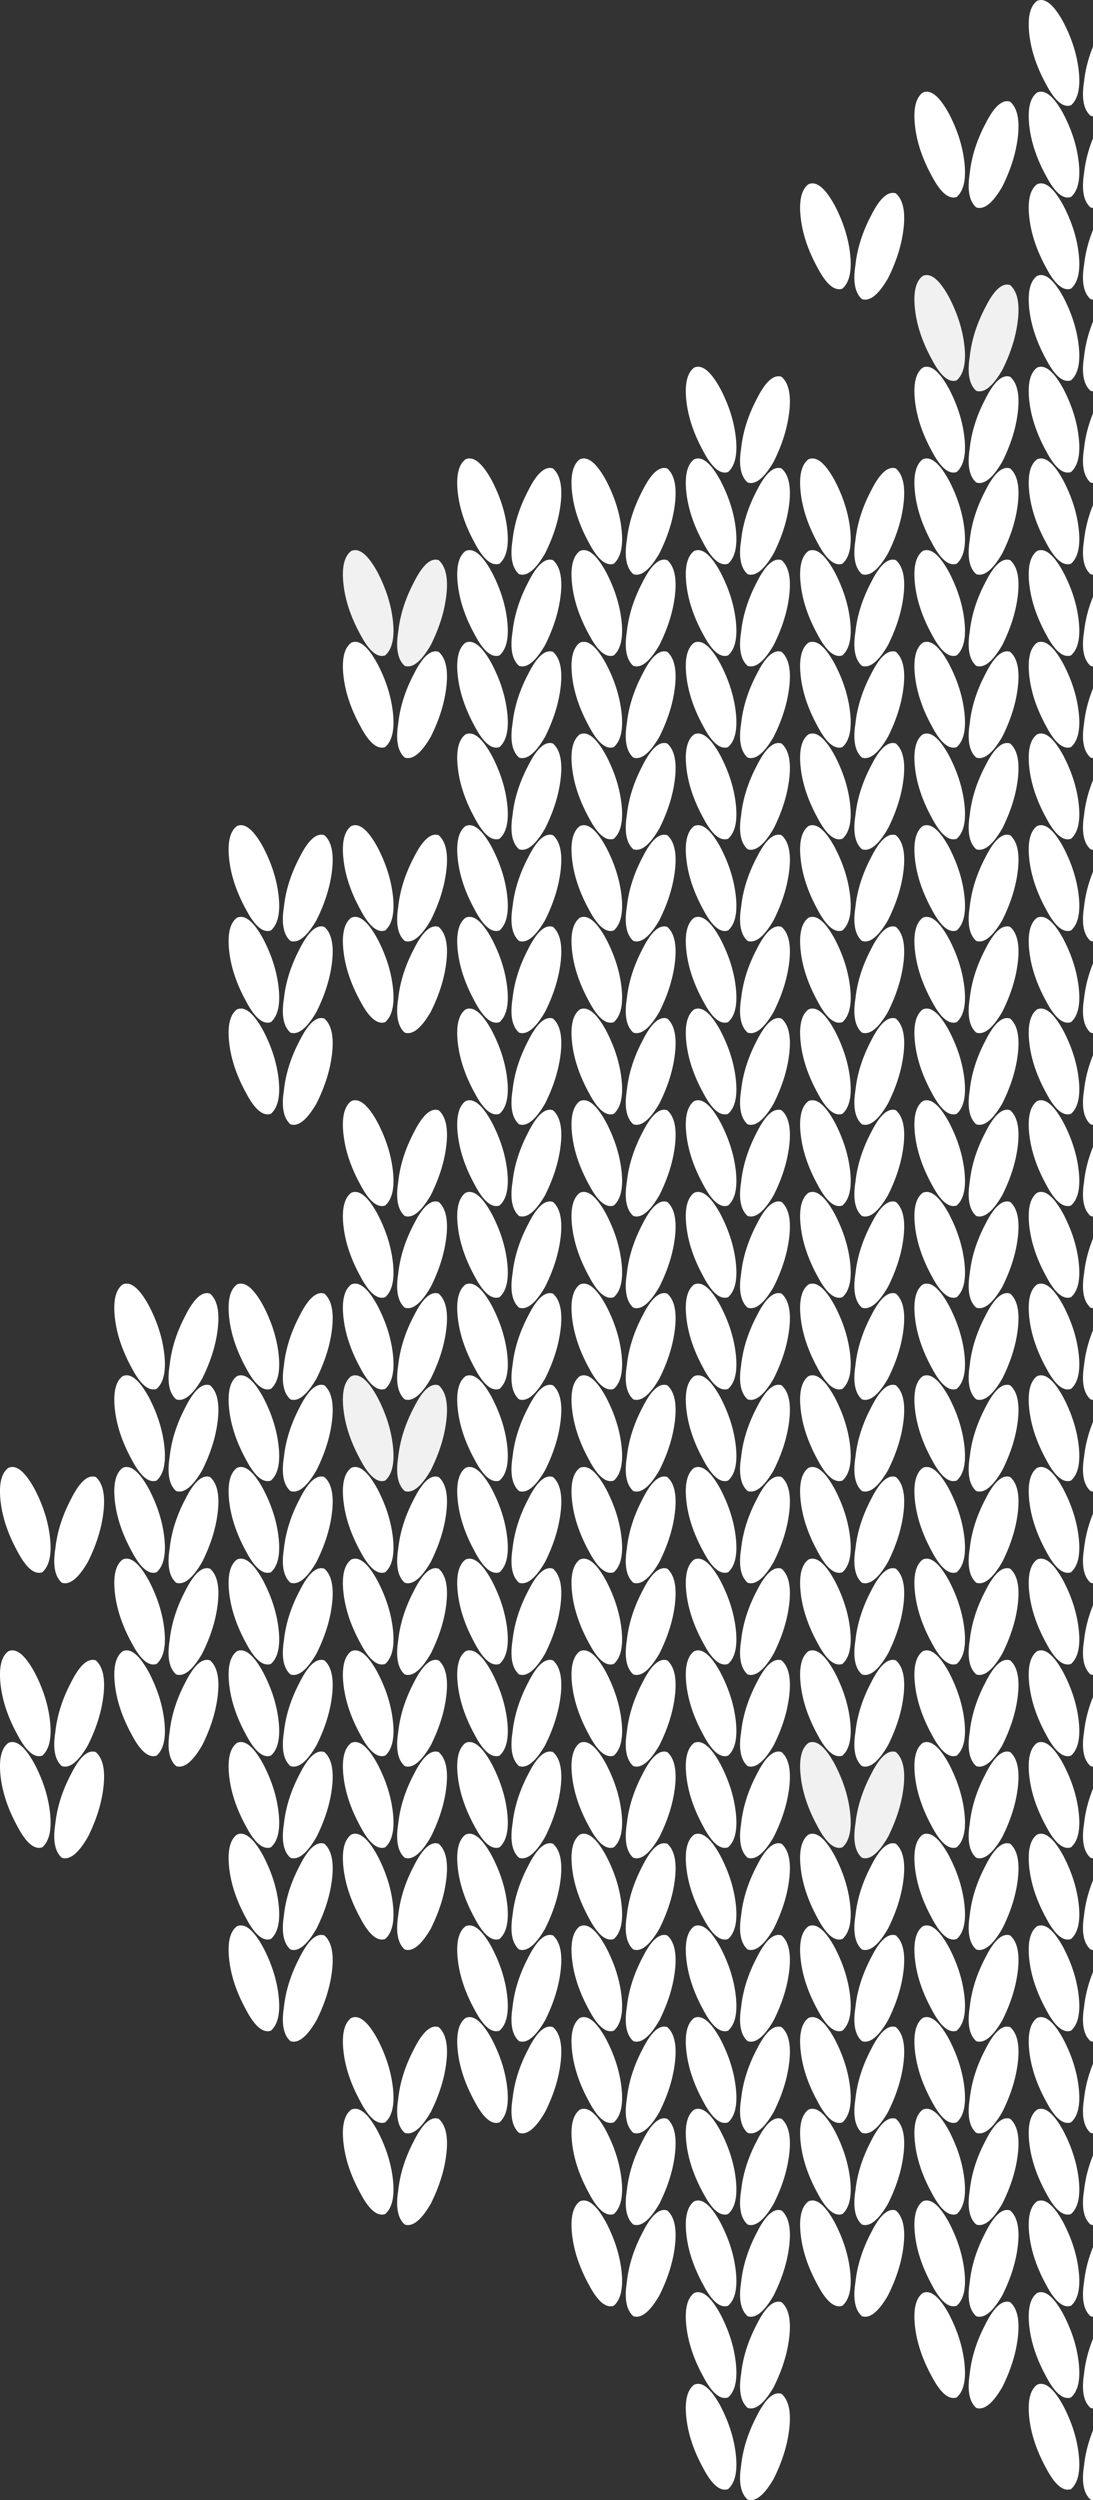 <svg xmlns="http://www.w3.org/2000/svg" xmlns:xlink="http://www.w3.org/1999/xlink" width="84" height="192" fill="none" xmlns:v="https://vecta.io/nano"><rect width="100%" height="100%" fill="#333333" stroke="none"/><g fill="#fff"><path d="M86.419.769c-.602-.201-1.237.368-1.905 1.704-.668 1.27-1.069 2.54-1.203 3.81-.2 1.27-.033 2.139.501 2.607.602.201 1.27-.334 2.005-1.604.668-1.337 1.069-2.64 1.203-3.91s-.067-2.139-.602-2.607zM79.701.067c-.535.401-.735 1.237-.602 2.507s.568 2.573 1.303 3.91c.668 1.27 1.303 1.805 1.905 1.604.535-.468.735-1.337.602-2.607s-.535-2.54-1.203-3.81C80.971.334 80.302-.201 79.701.067zm6.718 7.743c-.602-.201-1.237.368-1.905 1.704-.668 1.27-1.069 2.54-1.203 3.81-.2 1.27-.033 2.139.501 2.607.602.2 1.27-.334 2.005-1.604.668-1.337 1.069-2.64 1.203-3.91s-.067-2.139-.602-2.607zm-6.718-.702c-.535.401-.735 1.237-.602 2.507s.568 2.573 1.303 3.91c.668 1.27 1.303 1.805 1.905 1.604.535-.468.735-1.337.602-2.607s-.535-2.54-1.203-3.81c-.735-1.337-1.404-1.872-2.005-1.604zm-2.067.702c-.602-.201-1.237.368-1.905 1.704-.669 1.27-1.07 2.54-1.203 3.81-.2 1.27-.033 2.139.501 2.607.602.2 1.27-.334 2.005-1.604.668-1.337 1.07-2.64 1.203-3.91s-.067-2.139-.602-2.607zm-6.718-.702c-.535.401-.735 1.237-.602 2.507s.568 2.573 1.303 3.91c.668 1.27 1.303 1.805 1.905 1.604.535-.468.735-1.337.601-2.607s-.535-2.54-1.203-3.81c-.735-1.337-1.404-1.872-2.005-1.604z"/><use xlink:href="#B"/><path d="M68.85 14.851c-.602-.2-1.237.368-1.905 1.704-.668 1.27-1.07 2.54-1.203 3.81-.201 1.27-.033 2.139.501 2.607.602.2 1.27-.334 2.005-1.604.668-1.337 1.07-2.64 1.203-3.91s-.067-2.139-.602-2.607zm-6.718-.702c-.535.401-.735 1.237-.602 2.507s.568 2.573 1.303 3.91c.669 1.27 1.303 1.805 1.905 1.604.535-.468.735-1.337.602-2.607s-.535-2.54-1.203-3.81c-.735-1.337-1.404-1.872-2.005-1.604zm24.287 7.743c-.602-.2-1.237.368-1.905 1.704-.668 1.27-1.069 2.54-1.203 3.81-.2 1.27-.033 2.139.501 2.607.602.201 1.27-.334 2.005-1.604.668-1.337 1.069-2.64 1.203-3.91s-.067-2.139-.602-2.607zm-6.718-.702c-.535.401-.735 1.237-.602 2.507s.568 2.573 1.303 3.91c.668 1.27 1.303 1.805 1.905 1.604.535-.468.735-1.337.602-2.607s-.535-2.54-1.203-3.81c-.735-1.337-1.404-1.872-2.005-1.604z"/></g><path d="M77.634 21.892c-.602-.2-1.237.368-1.905 1.704-.669 1.27-1.07 2.54-1.203 3.81-.2 1.27-.033 2.139.501 2.607.602.201 1.27-.334 2.005-1.604.668-1.337 1.07-2.64 1.203-3.91s-.067-2.139-.602-2.607zm-6.718-.702c-.535.401-.735 1.237-.602 2.507s.568 2.573 1.303 3.91c.668 1.27 1.303 1.805 1.905 1.604.535-.468.735-1.337.601-2.607s-.535-2.54-1.203-3.81c-.735-1.337-1.404-1.872-2.005-1.604z" fill="#f1f1f1"/><g fill="#fff"><use xlink:href="#B" y="14.082"/><path d="M77.634 28.933c-.602-.2-1.237.368-1.905 1.704-.669 1.27-1.07 2.54-1.203 3.81-.2 1.27-.033 2.139.501 2.607.602.2 1.27-.334 2.005-1.604.668-1.337 1.07-2.64 1.203-3.91s-.067-2.139-.602-2.607zm-6.718-.702c-.535.401-.735 1.237-.602 2.507s.568 2.573 1.303 3.91c.668 1.27 1.303 1.805 1.905 1.604.535-.468.735-1.337.601-2.607s-.535-2.54-1.203-3.81c-.735-1.337-1.404-1.872-2.005-1.604zm-10.851.702c-.602-.2-1.236.368-1.905 1.704-.668 1.27-1.069 2.54-1.203 3.81-.201 1.27-.033 2.139.501 2.607.602.2 1.27-.334 2.005-1.604.668-1.337 1.069-2.64 1.203-3.91s-.067-2.139-.602-2.607zm-6.718-.702c-.535.401-.735 1.237-.602 2.507s.568 2.573 1.303 3.91c.668 1.27 1.303 1.805 1.905 1.604.535-.468.735-1.337.602-2.607s-.535-2.54-1.203-3.81c-.735-1.337-1.404-1.872-2.005-1.604z"/><use xlink:href="#C"/><use xlink:href="#D"/><use xlink:href="#E"/><use xlink:href="#F"/><use xlink:href="#G"/><use xlink:href="#C" x="-43.922"/><use xlink:href="#H"/><path d="M77.634 43.015c-.602-.2-1.237.368-1.905 1.705-.669 1.27-1.07 2.54-1.203 3.81-.2 1.27-.033 2.139.501 2.607.602.201 1.27-.334 2.005-1.604.668-1.337 1.07-2.64 1.203-3.91s-.067-2.139-.602-2.607zm-6.718-.702c-.535.401-.735 1.237-.602 2.507s.568 2.574 1.303 3.91c.668 1.27 1.303 1.805 1.905 1.604.535-.468.735-1.337.601-2.607s-.535-2.54-1.203-3.81c-.735-1.337-1.404-1.872-2.005-1.604zm-2.066.702c-.602-.2-1.237.368-1.905 1.705-.668 1.27-1.07 2.54-1.203 3.81-.201 1.27-.033 2.139.501 2.607.602.201 1.27-.334 2.005-1.604.668-1.337 1.07-2.64 1.203-3.91s-.067-2.139-.602-2.607zm-6.718-.702c-.535.401-.735 1.237-.602 2.507s.568 2.574 1.303 3.91c.669 1.27 1.303 1.805 1.905 1.604.535-.468.735-1.337.602-2.607s-.535-2.54-1.203-3.81c-.735-1.337-1.404-1.872-2.005-1.604zm-2.067.702c-.602-.2-1.236.368-1.905 1.705-.668 1.27-1.069 2.54-1.203 3.81-.201 1.27-.033 2.139.501 2.607.602.201 1.27-.334 2.005-1.604.668-1.337 1.069-2.64 1.203-3.91s-.067-2.139-.602-2.607zm-6.718-.702c-.535.401-.735 1.237-.602 2.507s.568 2.574 1.303 3.91c.668 1.27 1.303 1.805 1.905 1.604.535-.468.735-1.337.602-2.607s-.535-2.54-1.203-3.81c-.735-1.337-1.404-1.872-2.005-1.604zm-2.066.702c-.602-.2-1.237.368-1.905 1.705-.668 1.27-1.07 2.54-1.203 3.81-.2 1.27-.033 2.139.501 2.607.601.201 1.27-.334 2.005-1.604.669-1.337 1.07-2.64 1.203-3.91s-.067-2.139-.602-2.607zm-6.718-.702c-.535.401-.735 1.237-.602 2.507s.568 2.574 1.303 3.91c.668 1.27 1.303 1.805 1.905 1.604.535-.468.735-1.337.602-2.607s-.535-2.54-1.203-3.81c-.735-1.337-1.404-1.872-2.005-1.604z"/><use xlink:href="#H" x="-43.922"/></g><path d="M33.712 43.015c-.602-.2-1.236.368-1.905 1.705-.668 1.27-1.069 2.54-1.203 3.81-.201 1.27-.034 2.139.501 2.607.602.201 1.27-.334 2.005-1.604.668-1.337 1.069-2.64 1.203-3.91s-.067-2.139-.602-2.607zm-6.718-.702c-.535.401-.735 1.237-.602 2.507s.568 2.574 1.303 3.91c.668 1.27 1.303 1.805 1.905 1.604.535-.468.735-1.337.602-2.607s-.535-2.54-1.203-3.81c-.735-1.337-1.404-1.872-2.005-1.604z" fill="#f1f1f1"/><g fill="#fff"><use xlink:href="#I"/><use xlink:href="#J"/><use xlink:href="#K"/><use xlink:href="#L"/><use xlink:href="#M"/><use xlink:href="#I" x="-43.922"/><path d="M33.712 50.057c-.602-.2-1.236.368-1.905 1.705-.668 1.27-1.069 2.54-1.203 3.81-.201 1.27-.034 2.139.501 2.607.602.2 1.27-.334 2.005-1.604.668-1.337 1.069-2.64 1.203-3.91s-.067-2.139-.602-2.607zm-6.718-.702c-.535.401-.735 1.237-.602 2.507s.568 2.573 1.303 3.91c.668 1.27 1.303 1.805 1.905 1.604.535-.468.735-1.337.602-2.607s-.535-2.54-1.203-3.81c-.735-1.337-1.404-1.872-2.005-1.604z"/><use xlink:href="#I" y="7.041"/><use xlink:href="#J" y="7.041"/><use xlink:href="#K" y="7.041"/><use xlink:href="#L" y="7.041"/><use xlink:href="#M" y="7.041"/><use xlink:href="#I" x="-43.922" y="7.041"/><use xlink:href="#N"/><path d="M77.634 64.139c-.602-.2-1.237.368-1.905 1.704-.669 1.27-1.07 2.54-1.203 3.81-.2 1.27-.033 2.139.501 2.607.602.201 1.27-.334 2.005-1.604.668-1.337 1.07-2.64 1.203-3.91s-.067-2.139-.602-2.607zm-6.718-.702c-.535.401-.735 1.237-.602 2.507s.568 2.574 1.303 3.91c.668 1.27 1.303 1.805 1.905 1.604.535-.468.735-1.337.601-2.607s-.535-2.54-1.203-3.81c-.735-1.337-1.404-1.872-2.005-1.604zm-2.066.702c-.602-.2-1.237.368-1.905 1.704-.668 1.27-1.07 2.54-1.203 3.81-.201 1.27-.033 2.139.501 2.607.602.201 1.27-.334 2.005-1.604.668-1.337 1.07-2.64 1.203-3.91s-.067-2.139-.602-2.607zm-6.718-.702c-.535.401-.735 1.237-.602 2.507s.568 2.574 1.303 3.91c.669 1.27 1.303 1.805 1.905 1.604.535-.468.735-1.337.602-2.607s-.535-2.54-1.203-3.81c-.735-1.337-1.404-1.872-2.005-1.604zm-2.067.702c-.602-.2-1.236.368-1.905 1.704-.668 1.27-1.069 2.54-1.203 3.81-.201 1.27-.033 2.139.501 2.607.602.201 1.27-.334 2.005-1.604.668-1.337 1.069-2.64 1.203-3.91s-.067-2.139-.602-2.607zm-6.718-.702c-.535.401-.735 1.237-.602 2.507s.568 2.574 1.303 3.91c.668 1.27 1.303 1.805 1.905 1.604.535-.468.735-1.337.602-2.607s-.535-2.54-1.203-3.81c-.735-1.337-1.404-1.872-2.005-1.604zm-2.066.702c-.602-.2-1.237.368-1.905 1.704-.668 1.27-1.07 2.54-1.203 3.81-.2 1.27-.033 2.139.501 2.607.601.201 1.27-.334 2.005-1.604.669-1.337 1.07-2.64 1.203-3.91s-.067-2.139-.602-2.607zm-6.718-.702c-.535.401-.735 1.237-.602 2.507s.568 2.574 1.303 3.91c.668 1.27 1.303 1.805 1.905 1.604.535-.468.735-1.337.602-2.607s-.535-2.54-1.203-3.81c-.735-1.337-1.404-1.872-2.005-1.604z"/><use xlink:href="#N" x="-43.922"/><path d="M33.712 64.139c-.602-.2-1.236.368-1.905 1.704-.668 1.27-1.069 2.54-1.203 3.81-.201 1.27-.034 2.139.501 2.607.602.201 1.27-.334 2.005-1.604.668-1.337 1.069-2.64 1.203-3.91s-.067-2.139-.602-2.607zm-6.718-.702c-.535.401-.735 1.237-.602 2.507s.568 2.574 1.303 3.91c.668 1.27 1.303 1.805 1.905 1.604.535-.468.735-1.337.602-2.607s-.535-2.54-1.203-3.81c-.735-1.337-1.404-1.872-2.005-1.604zm-2.066.702c-.602-.2-1.237.368-1.905 1.704-.668 1.27-1.07 2.54-1.203 3.81-.201 1.27-.033 2.139.501 2.607.602.201 1.27-.334 2.005-1.604.668-1.337 1.07-2.64 1.203-3.91s-.067-2.139-.602-2.607zm-6.718-.702c-.535.401-.735 1.237-.602 2.507s.568 2.574 1.303 3.91c.668 1.27 1.303 1.805 1.905 1.604.535-.468.735-1.337.602-2.607s-.535-2.54-1.203-3.81c-.735-1.337-1.404-1.872-2.005-1.604z"/><use xlink:href="#C" y="35.206"/><use xlink:href="#D" y="35.206"/><use xlink:href="#E" y="35.206"/><use xlink:href="#F" y="35.206"/><use xlink:href="#G" y="35.206"/><use xlink:href="#C" x="-43.922" y="35.206"/><path d="M33.712 71.18c-.602-.201-1.236.368-1.905 1.704-.668 1.27-1.069 2.54-1.203 3.81-.201 1.27-.034 2.139.501 2.607.602.201 1.27-.334 2.005-1.604.668-1.337 1.069-2.64 1.203-3.91s-.067-2.139-.602-2.607zm-6.718-.702c-.535.401-.735 1.237-.602 2.507s.568 2.573 1.303 3.91c.668 1.27 1.303 1.805 1.905 1.604.535-.468.735-1.337.602-2.607s-.535-2.54-1.203-3.81c-.735-1.337-1.404-1.872-2.005-1.604z"/><use xlink:href="#O"/><use xlink:href="#C" y="42.247"/><use xlink:href="#D" y="42.247"/><use xlink:href="#E" y="42.247"/><use xlink:href="#F" y="42.247"/><use xlink:href="#G" y="42.247"/><use xlink:href="#C" x="-43.922" y="42.247"/><use xlink:href="#O" y="7.041"/><use xlink:href="#P"/><use xlink:href="#Q"/><use xlink:href="#R"/><use xlink:href="#S"/><use xlink:href="#T"/><use xlink:href="#P" x="-43.922"/><use xlink:href="#U"/><use xlink:href="#V"/><path d="M77.634 92.303c-.602-.201-1.237.368-1.905 1.704-.669 1.27-1.07 2.54-1.203 3.81-.2 1.27-.033 2.139.501 2.607.602.2 1.27-.335 2.005-1.605.668-1.337 1.07-2.64 1.203-3.91s-.067-2.139-.602-2.607zm-6.718-.702c-.535.401-.735 1.237-.602 2.507s.568 2.573 1.303 3.91c.668 1.27 1.303 1.805 1.905 1.604.535-.468.735-1.337.601-2.607s-.535-2.54-1.203-3.81c-.735-1.337-1.404-1.872-2.005-1.604zm-2.066.702c-.602-.201-1.237.368-1.905 1.704-.668 1.27-1.07 2.54-1.203 3.81-.201 1.27-.033 2.139.501 2.607.602.2 1.27-.335 2.005-1.605.668-1.337 1.07-2.64 1.203-3.91s-.067-2.139-.602-2.607zm-6.718-.702c-.535.401-.735 1.237-.602 2.507s.568 2.573 1.303 3.91c.669 1.27 1.303 1.805 1.905 1.604.535-.468.735-1.337.602-2.607s-.535-2.54-1.203-3.81c-.735-1.337-1.404-1.872-2.005-1.604zm-2.067.702c-.602-.201-1.236.368-1.905 1.704-.668 1.27-1.069 2.54-1.203 3.81-.201 1.27-.033 2.139.501 2.607.602.2 1.27-.335 2.005-1.605.668-1.337 1.069-2.64 1.203-3.91s-.067-2.139-.602-2.607zm-6.718-.702c-.535.401-.735 1.237-.602 2.507s.568 2.573 1.303 3.91c.668 1.27 1.303 1.805 1.905 1.604.535-.468.735-1.337.602-2.607s-.535-2.54-1.203-3.81c-.735-1.337-1.404-1.872-2.005-1.604zm-2.066.702c-.602-.201-1.237.368-1.905 1.704-.668 1.27-1.07 2.54-1.203 3.81-.2 1.27-.033 2.139.501 2.607.601.2 1.27-.335 2.005-1.605.669-1.337 1.07-2.64 1.203-3.91s-.067-2.139-.602-2.607zm-6.718-.702c-.535.401-.735 1.237-.602 2.507s.568 2.573 1.303 3.91c.668 1.27 1.303 1.805 1.905 1.604.535-.468.735-1.337.602-2.607s-.535-2.54-1.203-3.81c-.735-1.337-1.404-1.872-2.005-1.604z"/><use xlink:href="#V" x="-43.922"/><path d="M33.712 92.303c-.602-.201-1.236.368-1.905 1.704-.668 1.27-1.069 2.54-1.203 3.81-.201 1.27-.034 2.139.501 2.607.602.2 1.27-.335 2.005-1.605.668-1.337 1.069-2.64 1.203-3.91s-.067-2.139-.602-2.607zm-6.718-.702c-.535.401-.735 1.237-.602 2.507s.568 2.573 1.303 3.91c.668 1.27 1.303 1.805 1.905 1.604.535-.468.735-1.337.602-2.607s-.535-2.54-1.203-3.81c-.735-1.337-1.404-1.872-2.005-1.604z"/><use xlink:href="#W"/><path d="M77.634 99.344c-.602-.201-1.237.368-1.905 1.705-.669 1.27-1.07 2.54-1.203 3.81-.2 1.27-.033 2.139.501 2.607.602.2 1.27-.334 2.005-1.604.668-1.337 1.07-2.641 1.203-3.911s-.067-2.139-.602-2.607zm-6.718-.702c-.535.401-.735 1.237-.602 2.507s.568 2.574 1.303 3.91c.668 1.27 1.303 1.805 1.905 1.605.535-.468.735-1.337.601-2.607s-.535-2.54-1.203-3.81c-.735-1.337-1.404-1.872-2.005-1.605zm-2.066.702c-.602-.201-1.237.368-1.905 1.705-.668 1.27-1.07 2.54-1.203 3.81-.201 1.27-.033 2.139.501 2.607.602.2 1.27-.334 2.005-1.604.668-1.337 1.07-2.641 1.203-3.911s-.067-2.139-.602-2.607zm-6.718-.702c-.535.401-.735 1.237-.602 2.507s.568 2.574 1.303 3.91c.669 1.27 1.303 1.805 1.905 1.605.535-.468.735-1.337.602-2.607s-.535-2.54-1.203-3.81c-.735-1.337-1.404-1.872-2.005-1.605zm-2.067.702c-.602-.201-1.236.368-1.905 1.705-.668 1.27-1.069 2.54-1.203 3.81-.201 1.27-.033 2.139.501 2.607.602.2 1.27-.334 2.005-1.604.668-1.337 1.069-2.641 1.203-3.911s-.067-2.139-.602-2.607zm-6.718-.702c-.535.401-.735 1.237-.602 2.507s.568 2.574 1.303 3.91c.668 1.27 1.303 1.805 1.905 1.605.535-.468.735-1.337.602-2.607s-.535-2.54-1.203-3.81c-.735-1.337-1.404-1.872-2.005-1.605zm-2.066.702c-.602-.201-1.237.368-1.905 1.705-.668 1.27-1.07 2.54-1.203 3.81-.2 1.27-.033 2.139.501 2.607.601.2 1.27-.334 2.005-1.604.669-1.337 1.07-2.641 1.203-3.911s-.067-2.139-.602-2.607zm-6.718-.702c-.535.401-.735 1.237-.602 2.507s.568 2.574 1.303 3.91c.668 1.27 1.303 1.805 1.905 1.605.535-.468.735-1.337.602-2.607s-.535-2.54-1.203-3.81c-.735-1.337-1.404-1.872-2.005-1.605z"/><use xlink:href="#W" x="-43.922"/><path d="M33.712 99.344c-.602-.201-1.236.368-1.905 1.705-.668 1.27-1.069 2.54-1.203 3.81-.201 1.27-.034 2.139.501 2.607.602.2 1.27-.334 2.005-1.604.668-1.337 1.069-2.641 1.203-3.911s-.067-2.139-.602-2.607zm-6.718-.702c-.535.401-.735 1.237-.602 2.507s.568 2.574 1.303 3.91c.668 1.27 1.303 1.805 1.905 1.605.535-.468.735-1.337.602-2.607s-.535-2.54-1.203-3.81c-.735-1.337-1.404-1.872-2.005-1.605zm-2.066.702c-.602-.201-1.237.368-1.905 1.705-.668 1.27-1.07 2.54-1.203 3.81-.201 1.27-.033 2.139.501 2.607.602.2 1.27-.334 2.005-1.604.668-1.337 1.07-2.641 1.203-3.911s-.067-2.139-.602-2.607zm-6.718-.702c-.535.401-.735 1.237-.602 2.507s.568 2.574 1.303 3.91c.668 1.27 1.303 1.805 1.905 1.605.535-.468.735-1.337.602-2.607s-.535-2.54-1.203-3.81c-.735-1.337-1.404-1.872-2.005-1.605zm-2.066.702c-.601-.201-1.236.368-1.905 1.705-.668 1.27-1.069 2.54-1.203 3.81-.201 1.27-.034 2.139.501 2.607.602.2 1.27-.334 2.005-1.604.668-1.337 1.069-2.641 1.203-3.911s-.067-2.139-.602-2.607zm-6.718-.702c-.535.401-.735 1.237-.602 2.507s.568 2.574 1.303 3.91c.668 1.27 1.303 1.805 1.905 1.605.535-.468.735-1.337.602-2.607s-.535-2.54-1.203-3.81c-.735-1.337-1.404-1.872-2.005-1.605z"/><use xlink:href="#X"/><use xlink:href="#Y"/><use xlink:href="#Z"/><use xlink:href="#a"/><use xlink:href="#b"/><use xlink:href="#X" x="-43.922"/></g><path d="M33.712 106.385c-.602-.2-1.236.368-1.905 1.705-.668 1.27-1.069 2.54-1.203 3.81-.201 1.27-.034 2.139.501 2.607.602.2 1.27-.334 2.005-1.604.668-1.337 1.069-2.641 1.203-3.911s-.067-2.139-.602-2.607zm-6.718-.701c-.535.401-.735 1.236-.602 2.506s.568 2.574 1.303 3.91c.668 1.27 1.303 1.805 1.905 1.605.535-.468.735-1.337.602-2.607s-.535-2.54-1.203-3.81c-.735-1.337-1.404-1.872-2.005-1.604z" fill="#f1f1f1"/><g fill="#fff"><path d="M24.928 106.385c-.602-.2-1.237.368-1.905 1.705-.668 1.27-1.07 2.54-1.203 3.81-.201 1.27-.033 2.139.501 2.607.602.2 1.27-.334 2.005-1.604.668-1.337 1.07-2.641 1.203-3.911s-.067-2.139-.602-2.607zm-6.718-.701c-.535.401-.735 1.236-.602 2.506s.568 2.574 1.303 3.91c.668 1.27 1.303 1.805 1.905 1.605.535-.468.735-1.337.602-2.607s-.535-2.54-1.203-3.81c-.735-1.337-1.404-1.872-2.005-1.604zm-2.066.701c-.601-.2-1.236.368-1.905 1.705-.668 1.27-1.069 2.54-1.203 3.81-.201 1.27-.034 2.139.501 2.607.602.2 1.27-.334 2.005-1.604.668-1.337 1.069-2.641 1.203-3.911s-.067-2.139-.602-2.607zm-6.718-.701c-.535.401-.735 1.236-.602 2.506s.568 2.574 1.303 3.91c.668 1.27 1.303 1.805 1.905 1.605.535-.468.735-1.337.602-2.607s-.535-2.54-1.203-3.81c-.735-1.337-1.404-1.872-2.005-1.604z"/><use xlink:href="#c"/><use xlink:href="#d"/><path d="M68.85 113.427c-.602-.201-1.237.367-1.905 1.704-.668 1.27-1.07 2.54-1.203 3.81-.201 1.27-.033 2.139.501 2.607.602.2 1.27-.334 2.005-1.604.668-1.337 1.07-2.641 1.203-3.911s-.067-2.139-.602-2.606zm-6.718-.702c-.535.401-.735 1.236-.602 2.506s.568 2.574 1.303 3.911c.669 1.27 1.303 1.804 1.905 1.604.535-.468.735-1.337.602-2.607s-.535-2.54-1.203-3.81c-.735-1.337-1.404-1.872-2.005-1.604z"/><use xlink:href="#e"/><path d="M51.281 113.427c-.602-.201-1.237.367-1.905 1.704-.668 1.27-1.07 2.54-1.203 3.81-.2 1.27-.033 2.139.501 2.607.601.2 1.27-.334 2.005-1.604.669-1.337 1.07-2.641 1.203-3.911s-.067-2.139-.602-2.606zm-6.718-.702c-.535.401-.735 1.236-.602 2.506s.568 2.574 1.303 3.911c.668 1.27 1.303 1.804 1.905 1.604.535-.468.735-1.337.602-2.607s-.535-2.54-1.203-3.81c-.735-1.337-1.404-1.872-2.005-1.604z"/><use xlink:href="#c" x="-43.922"/><path d="M33.712 113.427c-.602-.201-1.236.367-1.905 1.704-.668 1.27-1.069 2.54-1.203 3.81-.201 1.27-.034 2.139.501 2.607.602.2 1.27-.334 2.005-1.604.668-1.337 1.069-2.641 1.203-3.911s-.067-2.139-.602-2.606zm-6.718-.702c-.535.401-.735 1.236-.602 2.506s.568 2.574 1.303 3.911c.668 1.27 1.303 1.804 1.905 1.604.535-.468.735-1.337.602-2.607s-.535-2.54-1.203-3.81c-.735-1.337-1.404-1.872-2.005-1.604zm-2.066.702c-.602-.201-1.237.367-1.905 1.704-.668 1.27-1.07 2.54-1.203 3.81-.201 1.27-.033 2.139.501 2.607.602.2 1.27-.334 2.005-1.604.668-1.337 1.07-2.641 1.203-3.911s-.067-2.139-.602-2.606zm-6.718-.702c-.535.401-.735 1.236-.602 2.506s.568 2.574 1.303 3.911c.668 1.27 1.303 1.804 1.905 1.604.535-.468.735-1.337.602-2.607s-.535-2.54-1.203-3.81c-.735-1.337-1.404-1.872-2.005-1.604zm-2.066.702c-.601-.201-1.236.367-1.905 1.704-.668 1.27-1.069 2.54-1.203 3.81-.201 1.27-.034 2.139.501 2.607.602.2 1.27-.334 2.005-1.604.668-1.337 1.069-2.641 1.203-3.911s-.067-2.139-.602-2.606zm-6.718-.702c-.535.401-.735 1.236-.602 2.506s.568 2.574 1.303 3.911c.668 1.27 1.303 1.804 1.905 1.604.535-.468.735-1.337.602-2.607s-.535-2.54-1.203-3.81c-.735-1.337-1.404-1.872-2.005-1.604zm-2.067.702c-.602-.201-1.237.367-1.905 1.704-.668 1.27-1.069 2.54-1.203 3.81-.201 1.27-.033 2.139.501 2.607.602.2 1.27-.334 2.005-1.604.668-1.337 1.069-2.641 1.203-3.911s-.067-2.139-.602-2.606zm-6.718-.702c-.535.401-.735 1.236-.602 2.506s.568 2.574 1.303 3.911c.668 1.27 1.303 1.804 1.905 1.604.535-.468.735-1.337.602-2.607s-.535-2.54-1.203-3.81c-.735-1.337-1.404-1.872-2.005-1.604z"/><use xlink:href="#f"/><use xlink:href="#g"/><use xlink:href="#h"/><use xlink:href="#i"/><use xlink:href="#j"/><use xlink:href="#f" x="-43.922"/><use xlink:href="#k"/><use xlink:href="#l"/><use xlink:href="#m"/><use xlink:href="#f" y="7.041"/><use xlink:href="#g" y="7.041"/><use xlink:href="#h" y="7.041"/><use xlink:href="#i" y="7.041"/><use xlink:href="#j" y="7.041"/><use xlink:href="#f" x="-43.922" y="7.041"/><use xlink:href="#k" y="7.041"/><use xlink:href="#l" y="7.041"/><use xlink:href="#m" y="7.041"/><path d="M7.359 127.509c-.602-.201-1.237.367-1.905 1.704-.668 1.27-1.069 2.54-1.203 3.81-.201 1.27-.033 2.139.501 2.607.602.201 1.27-.334 2.005-1.604.668-1.337 1.069-2.64 1.203-3.91s-.067-2.139-.602-2.607zm-6.718-.702c-.535.401-.735 1.236-.602 2.506s.568 2.574 1.303 3.911c.668 1.27 1.303 1.804 1.905 1.604.535-.468.735-1.337.602-2.607s-.535-2.54-1.203-3.81c-.735-1.337-1.404-1.872-2.005-1.604z"/><use xlink:href="#P" y="49.288"/><use xlink:href="#Q" y="49.288"/></g><use xlink:href="#R" y="49.288" fill="#f1f1f1"/><g fill="#fff"><use xlink:href="#S" y="49.288"/><use xlink:href="#T" y="49.288"/><use xlink:href="#P" x="-43.922" y="49.288"/><use xlink:href="#U" y="49.288"/><use xlink:href="#n"/><path d="M7.359 134.55c-.602-.201-1.237.368-1.905 1.704-.668 1.27-1.069 2.54-1.203 3.81-.201 1.27-.033 2.139.501 2.607.602.201 1.27-.334 2.005-1.604.668-1.337 1.069-2.64 1.203-3.91s-.067-2.139-.602-2.607zm-6.718-.702c-.535.401-.735 1.237-.602 2.507s.568 2.573 1.303 3.91c.668 1.27 1.303 1.805 1.905 1.604.535-.468.735-1.337.602-2.607s-.535-2.54-1.203-3.81c-.735-1.337-1.404-1.871-2.005-1.604z"/><use xlink:href="#P" y="56.329"/><use xlink:href="#Q" y="56.329"/><use xlink:href="#R" y="56.329"/><use xlink:href="#S" y="56.329"/><use xlink:href="#T" y="56.329"/><use xlink:href="#P" x="-43.922" y="56.329"/><use xlink:href="#U" y="56.329"/><use xlink:href="#n" y="7.041"/><use xlink:href="#o"/><path d="M77.634 148.632c-.602-.2-1.237.368-1.905 1.705-.669 1.27-1.07 2.54-1.203 3.81-.2 1.27-.033 2.139.501 2.606.602.201 1.27-.334 2.005-1.604.668-1.337 1.07-2.64 1.203-3.91s-.067-2.139-.602-2.607zm-6.718-.702c-.535.401-.735 1.237-.602 2.507s.568 2.573 1.303 3.91c.668 1.27 1.303 1.805 1.905 1.604.535-.468.735-1.337.601-2.607s-.535-2.54-1.203-3.81c-.735-1.336-1.404-1.871-2.005-1.604zm-2.066.702c-.602-.2-1.237.368-1.905 1.705-.668 1.27-1.07 2.54-1.203 3.81-.201 1.27-.033 2.139.501 2.606.602.201 1.27-.334 2.005-1.604.668-1.337 1.07-2.64 1.203-3.91s-.067-2.139-.602-2.607zm-6.718-.702c-.535.401-.735 1.237-.602 2.507s.568 2.573 1.303 3.91c.669 1.27 1.303 1.805 1.905 1.604.535-.468.735-1.337.602-2.607s-.535-2.54-1.203-3.81c-.735-1.336-1.404-1.871-2.005-1.604zm-2.067.702c-.602-.2-1.236.368-1.905 1.705-.668 1.27-1.069 2.54-1.203 3.81-.201 1.27-.033 2.139.501 2.606.602.201 1.27-.334 2.005-1.604.668-1.337 1.069-2.64 1.203-3.91s-.067-2.139-.602-2.607zm-6.718-.702c-.535.401-.735 1.237-.602 2.507s.568 2.573 1.303 3.91c.668 1.27 1.303 1.805 1.905 1.604.535-.468.735-1.337.602-2.607s-.535-2.54-1.203-3.81c-.735-1.336-1.404-1.871-2.005-1.604zm-2.066.702c-.602-.2-1.237.368-1.905 1.705-.668 1.27-1.07 2.54-1.203 3.81-.2 1.27-.033 2.139.501 2.606.601.201 1.27-.334 2.005-1.604.669-1.337 1.07-2.64 1.203-3.91s-.067-2.139-.602-2.607zm-6.718-.702c-.535.401-.735 1.237-.602 2.507s.568 2.573 1.303 3.91c.668 1.27 1.303 1.805 1.905 1.604.535-.468.735-1.337.602-2.607s-.535-2.54-1.203-3.81c-.735-1.336-1.404-1.871-2.005-1.604z"/><use xlink:href="#o" x="-43.922"/><path d="M24.928 148.632c-.602-.2-1.237.368-1.905 1.705-.668 1.27-1.07 2.54-1.203 3.81-.201 1.27-.033 2.139.501 2.606.602.201 1.27-.334 2.005-1.604.668-1.337 1.07-2.64 1.203-3.91s-.067-2.139-.602-2.607zm-6.718-.702c-.535.401-.735 1.237-.602 2.507s.568 2.573 1.303 3.91c.668 1.27 1.303 1.805 1.905 1.604.535-.468.735-1.337.602-2.607s-.535-2.54-1.203-3.81c-.735-1.336-1.404-1.871-2.005-1.604z"/><use xlink:href="#p"/><use xlink:href="#q"/><use xlink:href="#r"/><use xlink:href="#s"/><use xlink:href="#t"/><use xlink:href="#p" x="-43.922"/><use xlink:href="#u"/><use xlink:href="#p" y="7.041"/><use xlink:href="#q" y="7.041"/><use xlink:href="#r" y="7.041"/><use xlink:href="#s" y="7.041"/><use xlink:href="#t" y="7.041"/><use xlink:href="#u" y="7.041"/><use xlink:href="#X" y="63.37"/><use xlink:href="#Y" y="63.37"/><use xlink:href="#Z" y="63.37"/><use xlink:href="#a" y="63.37"/><use xlink:href="#b" y="63.37"/><use xlink:href="#c" y="63.37"/><use xlink:href="#d" y="63.37"/><use xlink:href="#e" y="63.37"/><use xlink:href="#f" y="63.37"/><use xlink:href="#i" y="63.37"/></g><defs ><path id="B" d="M86.419 14.851c-.602-.2-1.237.368-1.905 1.704-.668 1.27-1.069 2.54-1.203 3.81-.2 1.27-.033 2.139.501 2.607.602.2 1.27-.334 2.005-1.604.668-1.337 1.069-2.64 1.203-3.91s-.067-2.139-.602-2.607zm-6.718-.702c-.535.401-.735 1.237-.602 2.507s.568 2.573 1.303 3.91c.668 1.27 1.303 1.805 1.905 1.604.535-.468.735-1.337.602-2.607s-.535-2.54-1.203-3.81c-.735-1.337-1.404-1.872-2.005-1.604z"/><path id="C" d="M86.419 35.974c-.602-.201-1.237.368-1.905 1.704-.668 1.27-1.069 2.54-1.203 3.81-.2 1.27-.033 2.139.501 2.607.602.201 1.27-.334 2.005-1.604.668-1.337 1.069-2.64 1.203-3.91s-.067-2.139-.602-2.607zm-6.718-.702c-.535.401-.735 1.237-.602 2.507s.568 2.573 1.303 3.91c.668 1.27 1.303 1.805 1.905 1.604.535-.468.735-1.337.602-2.607s-.535-2.54-1.203-3.81c-.735-1.337-1.404-1.872-2.005-1.604z"/><path id="D" d="M77.634 35.974c-.602-.201-1.237.368-1.905 1.704-.669 1.27-1.07 2.54-1.203 3.81-.2 1.27-.033 2.139.501 2.607.602.201 1.27-.334 2.005-1.604.668-1.337 1.07-2.64 1.203-3.91s-.067-2.139-.602-2.607zm-6.718-.702c-.535.401-.735 1.237-.602 2.507s.568 2.573 1.303 3.91c.668 1.27 1.303 1.805 1.905 1.604.535-.468.735-1.337.601-2.607s-.535-2.54-1.203-3.81c-.735-1.337-1.404-1.872-2.005-1.604z"/><path id="E" d="M68.85 35.974c-.602-.201-1.237.368-1.905 1.704-.668 1.27-1.07 2.54-1.203 3.81-.201 1.27-.033 2.139.501 2.607.602.201 1.27-.334 2.005-1.604.668-1.337 1.07-2.64 1.203-3.91s-.067-2.139-.602-2.607zm-6.718-.702c-.535.401-.735 1.237-.602 2.507s.568 2.573 1.303 3.91c.669 1.27 1.303 1.805 1.905 1.604.535-.468.735-1.337.602-2.607s-.535-2.54-1.203-3.81c-.735-1.337-1.404-1.872-2.005-1.604z"/><path id="F" d="M60.065 35.974c-.602-.201-1.236.368-1.905 1.704-.668 1.27-1.069 2.54-1.203 3.81-.201 1.27-.033 2.139.501 2.607.602.201 1.27-.334 2.005-1.604.668-1.337 1.069-2.64 1.203-3.91s-.067-2.139-.602-2.607zm-6.718-.702c-.535.401-.735 1.237-.602 2.507s.568 2.573 1.303 3.91c.668 1.27 1.303 1.805 1.905 1.604.535-.468.735-1.337.602-2.607s-.535-2.54-1.203-3.81c-.735-1.337-1.404-1.872-2.005-1.604z"/><path id="G" d="M51.281 35.974c-.602-.201-1.237.368-1.905 1.704-.668 1.27-1.07 2.54-1.203 3.81-.2 1.27-.033 2.139.501 2.607.601.201 1.27-.334 2.005-1.604.669-1.337 1.07-2.64 1.203-3.91s-.067-2.139-.602-2.607zm-6.718-.702c-.535.401-.735 1.237-.602 2.507s.568 2.573 1.303 3.91c.668 1.27 1.303 1.805 1.905 1.604.535-.468.735-1.337.602-2.607s-.535-2.54-1.203-3.81c-.735-1.337-1.404-1.872-2.005-1.604z"/><path id="H" d="M86.419 43.015c-.602-.2-1.237.368-1.905 1.705-.668 1.27-1.069 2.54-1.203 3.81-.2 1.27-.033 2.139.501 2.607.602.201 1.27-.334 2.005-1.604.668-1.337 1.069-2.64 1.203-3.91s-.067-2.139-.602-2.607zm-6.718-.702c-.535.401-.735 1.237-.602 2.507s.568 2.574 1.303 3.91c.668 1.27 1.303 1.805 1.905 1.604.535-.468.735-1.337.602-2.607s-.535-2.54-1.203-3.81c-.735-1.337-1.404-1.872-2.005-1.604z"/><path id="I" d="M86.419 50.057c-.602-.2-1.237.368-1.905 1.705-.668 1.27-1.069 2.54-1.203 3.81-.2 1.27-.033 2.139.501 2.607.602.2 1.27-.334 2.005-1.604.668-1.337 1.069-2.64 1.203-3.91s-.067-2.139-.602-2.607zm-6.718-.702c-.535.401-.735 1.237-.602 2.507s.568 2.573 1.303 3.91c.668 1.27 1.303 1.805 1.905 1.604.535-.468.735-1.337.602-2.607s-.535-2.54-1.203-3.81c-.735-1.337-1.404-1.872-2.005-1.604z"/><path id="J" d="M77.634 50.057c-.602-.2-1.237.368-1.905 1.705-.669 1.27-1.07 2.54-1.203 3.81-.2 1.27-.033 2.139.501 2.607.602.2 1.27-.334 2.005-1.604.668-1.337 1.07-2.64 1.203-3.91s-.067-2.139-.602-2.607zm-6.718-.702c-.535.401-.735 1.237-.602 2.507s.568 2.573 1.303 3.91c.668 1.27 1.303 1.805 1.905 1.604.535-.468.735-1.337.601-2.607s-.535-2.54-1.203-3.81c-.735-1.337-1.404-1.872-2.005-1.604z"/><path id="K" d="M68.85 50.057c-.602-.2-1.237.368-1.905 1.705-.668 1.27-1.07 2.54-1.203 3.81-.201 1.27-.033 2.139.501 2.607.602.2 1.27-.334 2.005-1.604.668-1.337 1.07-2.64 1.203-3.91s-.067-2.139-.602-2.607zm-6.718-.702c-.535.401-.735 1.237-.602 2.507s.568 2.573 1.303 3.91c.669 1.27 1.303 1.805 1.905 1.604.535-.468.735-1.337.602-2.607s-.535-2.54-1.203-3.81c-.735-1.337-1.404-1.872-2.005-1.604z"/><path id="L" d="M60.065 50.057c-.602-.2-1.236.368-1.905 1.705-.668 1.27-1.069 2.54-1.203 3.81-.201 1.27-.033 2.139.501 2.607.602.2 1.27-.334 2.005-1.604.668-1.337 1.069-2.64 1.203-3.91s-.067-2.139-.602-2.607zm-6.718-.702c-.535.401-.735 1.237-.602 2.507s.568 2.573 1.303 3.91c.668 1.27 1.303 1.805 1.905 1.604.535-.468.735-1.337.602-2.607s-.535-2.54-1.203-3.81c-.735-1.337-1.404-1.872-2.005-1.604z"/><path id="M" d="M51.281 50.057c-.602-.2-1.237.368-1.905 1.705-.668 1.27-1.07 2.54-1.203 3.81-.2 1.27-.033 2.139.501 2.607.601.2 1.27-.334 2.005-1.604.669-1.337 1.07-2.64 1.203-3.91s-.067-2.139-.602-2.607zm-6.718-.702c-.535.401-.735 1.237-.602 2.507s.568 2.573 1.303 3.91c.668 1.27 1.303 1.805 1.905 1.604.535-.468.735-1.337.602-2.607s-.535-2.54-1.203-3.81c-.735-1.337-1.404-1.872-2.005-1.604z"/><path id="N" d="M86.419 64.139c-.602-.2-1.237.368-1.905 1.704-.668 1.27-1.069 2.54-1.203 3.81-.2 1.27-.033 2.139.501 2.607.602.201 1.27-.334 2.005-1.604.668-1.337 1.069-2.64 1.203-3.91s-.067-2.139-.602-2.607zm-6.718-.702c-.535.401-.735 1.237-.602 2.507s.568 2.574 1.303 3.91c.668 1.27 1.303 1.805 1.905 1.604.535-.468.735-1.337.602-2.607s-.535-2.54-1.203-3.81c-.735-1.337-1.404-1.872-2.005-1.604z"/><path id="O" d="M24.928 71.18c-.602-.201-1.237.368-1.905 1.704-.668 1.27-1.07 2.54-1.203 3.81-.201 1.27-.033 2.139.501 2.607.602.201 1.27-.334 2.005-1.604.668-1.337 1.07-2.64 1.203-3.91s-.067-2.139-.602-2.607zm-6.718-.702c-.535.401-.735 1.237-.602 2.507s.568 2.573 1.303 3.91c.668 1.27 1.303 1.805 1.905 1.604.535-.468.735-1.337.602-2.607s-.535-2.54-1.203-3.81c-.735-1.337-1.404-1.872-2.005-1.604z"/><path id="P" d="M86.419 85.262c-.602-.201-1.237.368-1.905 1.704-.668 1.27-1.069 2.54-1.203 3.81-.2 1.27-.033 2.139.501 2.607.602.201 1.27-.334 2.005-1.604.668-1.337 1.069-2.64 1.203-3.91s-.067-2.139-.602-2.607zm-6.718-.702c-.535.401-.735 1.237-.602 2.507s.568 2.573 1.303 3.91c.668 1.27 1.303 1.805 1.905 1.604.535-.468.735-1.337.602-2.607s-.535-2.54-1.203-3.81c-.735-1.337-1.404-1.871-2.005-1.604z"/><path id="Q" d="M77.634 85.262c-.602-.201-1.237.368-1.905 1.704-.669 1.27-1.07 2.54-1.203 3.81-.2 1.27-.033 2.139.501 2.607.602.201 1.27-.334 2.005-1.604.668-1.337 1.07-2.64 1.203-3.91s-.067-2.139-.602-2.607zm-6.718-.702c-.535.401-.735 1.237-.602 2.507s.568 2.573 1.303 3.91c.668 1.27 1.303 1.805 1.905 1.604.535-.468.735-1.337.601-2.607s-.535-2.54-1.203-3.81c-.735-1.337-1.404-1.871-2.005-1.604z"/><path id="R" d="M68.85 85.262c-.602-.201-1.237.368-1.905 1.704-.668 1.27-1.07 2.54-1.203 3.81-.201 1.27-.033 2.139.501 2.607.602.201 1.27-.334 2.005-1.604.668-1.337 1.07-2.64 1.203-3.91s-.067-2.139-.602-2.607zm-6.718-.702c-.535.401-.735 1.237-.602 2.507s.568 2.573 1.303 3.91c.669 1.27 1.303 1.805 1.905 1.604.535-.468.735-1.337.602-2.607s-.535-2.54-1.203-3.81c-.735-1.337-1.404-1.871-2.005-1.604z"/><path id="S" d="M60.065 85.262c-.602-.201-1.236.368-1.905 1.704-.668 1.27-1.069 2.54-1.203 3.81-.201 1.27-.033 2.139.501 2.607.602.201 1.27-.334 2.005-1.604.668-1.337 1.069-2.64 1.203-3.91s-.067-2.139-.602-2.607zm-6.718-.702c-.535.401-.735 1.237-.602 2.507s.568 2.573 1.303 3.91c.668 1.27 1.303 1.805 1.905 1.604.535-.468.735-1.337.602-2.607s-.535-2.54-1.203-3.81c-.735-1.337-1.404-1.871-2.005-1.604z"/><path id="T" d="M51.281 85.262c-.602-.201-1.237.368-1.905 1.704-.668 1.27-1.07 2.54-1.203 3.81-.2 1.27-.033 2.139.501 2.607.601.201 1.27-.334 2.005-1.604.669-1.337 1.07-2.64 1.203-3.91s-.067-2.139-.602-2.607zm-6.718-.702c-.535.401-.735 1.237-.602 2.507s.568 2.573 1.303 3.91c.668 1.27 1.303 1.805 1.905 1.604.535-.468.735-1.337.602-2.607s-.535-2.54-1.203-3.81c-.735-1.337-1.404-1.871-2.005-1.604z"/><path id="U" d="M33.712 85.262c-.602-.201-1.236.368-1.905 1.704-.668 1.27-1.069 2.54-1.203 3.81-.201 1.27-.034 2.139.501 2.607.602.201 1.27-.334 2.005-1.604.668-1.337 1.069-2.64 1.203-3.91s-.067-2.139-.602-2.607zm-6.718-.702c-.535.401-.735 1.237-.602 2.507s.568 2.573 1.303 3.91c.668 1.27 1.303 1.805 1.905 1.604.535-.468.735-1.337.602-2.607s-.535-2.54-1.203-3.81c-.735-1.337-1.404-1.871-2.005-1.604z"/><path id="V" d="M86.419 92.303c-.602-.201-1.237.368-1.905 1.704-.668 1.27-1.069 2.54-1.203 3.81-.2 1.27-.033 2.139.501 2.607.602.2 1.27-.335 2.005-1.605.668-1.337 1.069-2.64 1.203-3.91s-.067-2.139-.602-2.607zm-6.718-.702c-.535.401-.735 1.237-.602 2.507s.568 2.573 1.303 3.91c.668 1.27 1.303 1.805 1.905 1.604.535-.468.735-1.337.602-2.607s-.535-2.54-1.203-3.81c-.735-1.337-1.404-1.872-2.005-1.604z"/><path id="W" d="M86.419 99.344c-.602-.201-1.237.368-1.905 1.705-.668 1.27-1.069 2.54-1.203 3.81-.2 1.27-.033 2.139.501 2.607.602.2 1.27-.334 2.005-1.604.668-1.337 1.069-2.641 1.203-3.911s-.067-2.139-.602-2.607zm-6.718-.702c-.535.401-.735 1.237-.602 2.507s.568 2.574 1.303 3.91c.668 1.27 1.303 1.805 1.905 1.605.535-.468.735-1.337.602-2.607s-.535-2.54-1.203-3.81c-.735-1.337-1.404-1.872-2.005-1.605z"/><path id="X" d="M86.419 106.385c-.602-.2-1.237.368-1.905 1.705-.668 1.27-1.069 2.54-1.203 3.81-.2 1.27-.033 2.139.501 2.607.602.2 1.27-.334 2.005-1.604.668-1.337 1.069-2.641 1.203-3.911s-.067-2.139-.602-2.607zm-6.718-.701c-.535.401-.735 1.236-.602 2.506s.568 2.574 1.303 3.91c.668 1.27 1.303 1.805 1.905 1.605.535-.468.735-1.337.602-2.607s-.535-2.54-1.203-3.81c-.735-1.337-1.404-1.872-2.005-1.604z"/><path id="Y" d="M77.634 106.385c-.602-.2-1.237.368-1.905 1.705-.669 1.27-1.07 2.54-1.203 3.81-.2 1.27-.033 2.139.501 2.607.602.2 1.27-.334 2.005-1.604.668-1.337 1.07-2.641 1.203-3.911s-.067-2.139-.602-2.607zm-6.718-.701c-.535.401-.735 1.236-.602 2.506s.568 2.574 1.303 3.91c.668 1.27 1.303 1.805 1.905 1.605.535-.468.735-1.337.601-2.607s-.535-2.54-1.203-3.81c-.735-1.337-1.404-1.872-2.005-1.604z"/><path id="Z" d="M68.85 106.385c-.602-.2-1.237.368-1.905 1.705-.668 1.27-1.07 2.54-1.203 3.81-.201 1.27-.033 2.139.501 2.607.602.2 1.27-.334 2.005-1.604.668-1.337 1.07-2.641 1.203-3.911s-.067-2.139-.602-2.607zm-6.718-.701c-.535.401-.735 1.236-.602 2.506s.568 2.574 1.303 3.91c.669 1.27 1.303 1.805 1.905 1.605.535-.468.735-1.337.602-2.607s-.535-2.54-1.203-3.81c-.735-1.337-1.404-1.872-2.005-1.604z"/><path id="a" d="M60.065 106.385c-.602-.2-1.236.368-1.905 1.705-.668 1.27-1.069 2.54-1.203 3.81-.201 1.27-.033 2.139.501 2.607.602.2 1.27-.334 2.005-1.604.668-1.337 1.069-2.641 1.203-3.911s-.067-2.139-.602-2.607zm-6.718-.701c-.535.401-.735 1.236-.602 2.506s.568 2.574 1.303 3.91c.668 1.27 1.303 1.805 1.905 1.605.535-.468.735-1.337.602-2.607s-.535-2.54-1.203-3.81c-.735-1.337-1.404-1.872-2.005-1.604z"/><path id="b" d="M51.281 106.385c-.602-.2-1.237.368-1.905 1.705-.668 1.27-1.07 2.54-1.203 3.81-.2 1.27-.033 2.139.501 2.607.601.2 1.27-.334 2.005-1.604.669-1.337 1.07-2.641 1.203-3.911s-.067-2.139-.602-2.607zm-6.718-.701c-.535.401-.735 1.236-.602 2.506s.568 2.574 1.303 3.91c.668 1.27 1.303 1.805 1.905 1.605.535-.468.735-1.337.602-2.607s-.535-2.54-1.203-3.81c-.735-1.337-1.404-1.872-2.005-1.604z"/><path id="c" d="M86.419 113.427c-.602-.201-1.237.367-1.905 1.704-.668 1.27-1.069 2.54-1.203 3.81-.2 1.27-.033 2.139.501 2.607.602.2 1.27-.334 2.005-1.604.668-1.337 1.069-2.641 1.203-3.911s-.067-2.139-.602-2.606zm-6.718-.702c-.535.401-.735 1.236-.602 2.506s.568 2.574 1.303 3.911c.668 1.27 1.303 1.804 1.905 1.604.535-.468.735-1.337.602-2.607s-.535-2.54-1.203-3.81c-.735-1.337-1.404-1.872-2.005-1.604z"/><path id="d" d="M77.634 113.427c-.602-.201-1.237.367-1.905 1.704-.669 1.27-1.07 2.54-1.203 3.81-.2 1.27-.033 2.139.501 2.607.602.2 1.27-.334 2.005-1.604.668-1.337 1.07-2.641 1.203-3.911s-.067-2.139-.602-2.606zm-6.718-.702c-.535.401-.735 1.236-.602 2.506s.568 2.574 1.303 3.911c.668 1.27 1.303 1.804 1.905 1.604.535-.468.735-1.337.601-2.607s-.535-2.54-1.203-3.81c-.735-1.337-1.404-1.872-2.005-1.604z"/><path id="e" d="M60.065 113.427c-.602-.201-1.236.367-1.905 1.704-.668 1.27-1.069 2.54-1.203 3.81-.201 1.27-.033 2.139.501 2.607.602.2 1.27-.334 2.005-1.604.668-1.337 1.069-2.641 1.203-3.911s-.067-2.139-.602-2.606zm-6.718-.702c-.535.401-.735 1.236-.602 2.506s.568 2.574 1.303 3.911c.668 1.27 1.303 1.804 1.905 1.604.535-.468.735-1.337.602-2.607s-.535-2.54-1.203-3.81c-.735-1.337-1.404-1.872-2.005-1.604z"/><path id="f" d="M86.419 120.468c-.602-.201-1.237.367-1.905 1.704-.668 1.27-1.069 2.54-1.203 3.81-.2 1.27-.033 2.139.501 2.607.602.201 1.27-.334 2.005-1.604.668-1.337 1.069-2.64 1.203-3.91s-.067-2.139-.602-2.607zm-6.718-.702c-.535.401-.735 1.236-.602 2.506s.568 2.574 1.303 3.911c.668 1.27 1.303 1.804 1.905 1.604.535-.468.735-1.337.602-2.607s-.535-2.54-1.203-3.81c-.735-1.337-1.404-1.872-2.005-1.604z"/><path id="g" d="M77.634 120.468c-.602-.201-1.237.367-1.905 1.704-.669 1.27-1.07 2.54-1.203 3.81-.2 1.27-.033 2.139.501 2.607.602.201 1.27-.334 2.005-1.604.668-1.337 1.07-2.64 1.203-3.91s-.067-2.139-.602-2.607zm-6.718-.702c-.535.401-.735 1.236-.602 2.506s.568 2.574 1.303 3.911c.668 1.27 1.303 1.804 1.905 1.604.535-.468.735-1.337.601-2.607s-.535-2.54-1.203-3.81c-.735-1.337-1.404-1.872-2.005-1.604z"/><path id="h" d="M68.85 120.468c-.602-.201-1.237.367-1.905 1.704-.668 1.27-1.07 2.54-1.203 3.81-.201 1.27-.033 2.139.501 2.607.602.201 1.27-.334 2.005-1.604.668-1.337 1.07-2.64 1.203-3.91s-.067-2.139-.602-2.607zm-6.718-.702c-.535.401-.735 1.236-.602 2.506s.568 2.574 1.303 3.911c.669 1.27 1.303 1.804 1.905 1.604.535-.468.735-1.337.602-2.607s-.535-2.54-1.203-3.81c-.735-1.337-1.404-1.872-2.005-1.604z"/><path id="i" d="M60.065 120.468c-.602-.201-1.236.367-1.905 1.704-.668 1.27-1.069 2.54-1.203 3.81-.201 1.27-.033 2.139.501 2.607.602.201 1.27-.334 2.005-1.604.668-1.337 1.069-2.64 1.203-3.91s-.067-2.139-.602-2.607zm-6.718-.702c-.535.401-.735 1.236-.602 2.506s.568 2.574 1.303 3.911c.668 1.27 1.303 1.804 1.905 1.604.535-.468.735-1.337.602-2.607s-.535-2.54-1.203-3.81c-.735-1.337-1.404-1.872-2.005-1.604z"/><path id="j" d="M51.281 120.468c-.602-.201-1.237.367-1.905 1.704-.668 1.27-1.07 2.54-1.203 3.81-.2 1.27-.033 2.139.501 2.607.601.201 1.27-.334 2.005-1.604.669-1.337 1.07-2.64 1.203-3.91s-.067-2.139-.602-2.607zm-6.718-.702c-.535.401-.735 1.236-.602 2.506s.568 2.574 1.303 3.911c.668 1.27 1.303 1.804 1.905 1.604.535-.468.735-1.337.602-2.607s-.535-2.54-1.203-3.81c-.735-1.337-1.404-1.872-2.005-1.604z"/><path id="k" d="M33.712 120.468c-.602-.201-1.236.367-1.905 1.704-.668 1.27-1.069 2.54-1.203 3.81-.201 1.27-.034 2.139.501 2.607.602.201 1.27-.334 2.005-1.604.668-1.337 1.069-2.64 1.203-3.91s-.067-2.139-.602-2.607zm-6.718-.702c-.535.401-.735 1.236-.602 2.506s.568 2.574 1.303 3.911c.668 1.27 1.303 1.804 1.905 1.604.535-.468.735-1.337.602-2.607s-.535-2.54-1.203-3.81c-.735-1.337-1.404-1.872-2.005-1.604z"/><path id="l" d="M24.928 120.468c-.602-.201-1.237.367-1.905 1.704-.668 1.27-1.07 2.54-1.203 3.81-.201 1.27-.033 2.139.501 2.607.602.201 1.27-.334 2.005-1.604.668-1.337 1.07-2.64 1.203-3.91s-.067-2.139-.602-2.607zm-6.718-.702c-.535.401-.735 1.236-.602 2.506s.568 2.574 1.303 3.911c.668 1.27 1.303 1.804 1.905 1.604.535-.468.735-1.337.602-2.607s-.535-2.54-1.203-3.81c-.735-1.337-1.404-1.872-2.005-1.604z"/><path id="m" d="M16.144 120.468c-.601-.201-1.236.367-1.905 1.704-.668 1.27-1.069 2.54-1.203 3.81-.201 1.27-.034 2.139.501 2.607.602.201 1.27-.334 2.005-1.604.668-1.337 1.069-2.64 1.203-3.91s-.067-2.139-.602-2.607zm-6.718-.702c-.535.401-.735 1.236-.602 2.506s.568 2.574 1.303 3.911c.668 1.27 1.303 1.804 1.905 1.604.535-.468.735-1.337.602-2.607s-.535-2.54-1.203-3.81c-.735-1.337-1.404-1.872-2.005-1.604z"/><path id="n" d="M24.928 134.55c-.602-.201-1.237.368-1.905 1.704-.668 1.27-1.07 2.54-1.203 3.81-.201 1.27-.033 2.139.501 2.607.602.201 1.27-.334 2.005-1.604.668-1.337 1.07-2.64 1.203-3.91s-.067-2.139-.602-2.607zm-6.718-.702c-.535.401-.735 1.237-.602 2.507s.568 2.573 1.303 3.91c.668 1.27 1.303 1.805 1.905 1.604.535-.468.735-1.337.602-2.607s-.535-2.54-1.203-3.81c-.735-1.337-1.404-1.871-2.005-1.604z"/><path id="o" d="M86.419 148.632c-.602-.2-1.237.368-1.905 1.705-.668 1.27-1.069 2.54-1.203 3.81-.2 1.27-.033 2.139.501 2.606.602.201 1.27-.334 2.005-1.604.668-1.337 1.069-2.64 1.203-3.91s-.067-2.139-.602-2.607zm-6.718-.702c-.535.401-.735 1.237-.602 2.507s.568 2.573 1.303 3.91c.668 1.27 1.303 1.805 1.905 1.604.535-.468.735-1.337.602-2.607s-.535-2.54-1.203-3.81c-.735-1.336-1.404-1.871-2.005-1.604z"/><path id="p" d="M86.419 155.673c-.602-.2-1.237.368-1.905 1.705-.668 1.27-1.069 2.54-1.203 3.81-.2 1.27-.033 2.139.501 2.607.602.2 1.27-.335 2.005-1.605.668-1.336 1.069-2.64 1.203-3.91s-.067-2.139-.602-2.607zm-6.718-.702c-.535.401-.735 1.237-.602 2.507s.568 2.573 1.303 3.91c.668 1.27 1.303 1.805 1.905 1.604.535-.467.735-1.336.602-2.606s-.535-2.54-1.203-3.81c-.735-1.337-1.404-1.872-2.005-1.605z"/><path id="q" d="M77.634 155.673c-.602-.2-1.237.368-1.905 1.705-.669 1.27-1.07 2.54-1.203 3.81-.2 1.27-.033 2.139.501 2.607.602.2 1.27-.335 2.005-1.605.668-1.336 1.07-2.64 1.203-3.91s-.067-2.139-.602-2.607zm-6.718-.702c-.535.401-.735 1.237-.602 2.507s.568 2.573 1.303 3.91c.668 1.27 1.303 1.805 1.905 1.604.535-.467.735-1.336.601-2.606s-.535-2.54-1.203-3.81c-.735-1.337-1.404-1.872-2.005-1.605z"/><path id="r" d="M68.85 155.673c-.602-.2-1.237.368-1.905 1.705-.668 1.27-1.07 2.54-1.203 3.81-.201 1.27-.033 2.139.501 2.607.602.2 1.27-.335 2.005-1.605.668-1.336 1.07-2.64 1.203-3.91s-.067-2.139-.602-2.607zm-6.718-.702c-.535.401-.735 1.237-.602 2.507s.568 2.573 1.303 3.91c.669 1.27 1.303 1.805 1.905 1.604.535-.467.735-1.336.602-2.606s-.535-2.54-1.203-3.81c-.735-1.337-1.404-1.872-2.005-1.605z"/><path id="s" d="M60.065 155.673c-.602-.2-1.236.368-1.905 1.705-.668 1.27-1.069 2.54-1.203 3.81-.201 1.27-.033 2.139.501 2.607.602.2 1.27-.335 2.005-1.605.668-1.336 1.069-2.64 1.203-3.91s-.067-2.139-.602-2.607zm-6.718-.702c-.535.401-.735 1.237-.602 2.507s.568 2.573 1.303 3.91c.668 1.27 1.303 1.805 1.905 1.604.535-.467.735-1.336.602-2.606s-.535-2.54-1.203-3.81c-.735-1.337-1.404-1.872-2.005-1.605z"/><path id="t" d="M51.281 155.673c-.602-.2-1.237.368-1.905 1.705-.668 1.27-1.07 2.54-1.203 3.81-.2 1.27-.033 2.139.501 2.607.601.2 1.27-.335 2.005-1.605.669-1.336 1.07-2.64 1.203-3.91s-.067-2.139-.602-2.607zm-6.718-.702c-.535.401-.735 1.237-.602 2.507s.568 2.573 1.303 3.91c.668 1.27 1.303 1.805 1.905 1.604.535-.467.735-1.336.602-2.606s-.535-2.54-1.203-3.81c-.735-1.337-1.404-1.872-2.005-1.605z"/><path id="u" d="M33.712 155.673c-.602-.2-1.236.368-1.905 1.705-.668 1.27-1.069 2.54-1.203 3.81-.201 1.27-.034 2.139.501 2.607.602.2 1.27-.335 2.005-1.605.668-1.336 1.069-2.64 1.203-3.91s-.067-2.139-.602-2.607zm-6.718-.702c-.535.401-.735 1.237-.602 2.507s.568 2.573 1.303 3.91c.668 1.27 1.303 1.805 1.905 1.604.535-.467.735-1.336.602-2.606s-.535-2.54-1.203-3.81c-.735-1.337-1.404-1.872-2.005-1.605z"/></defs></svg>